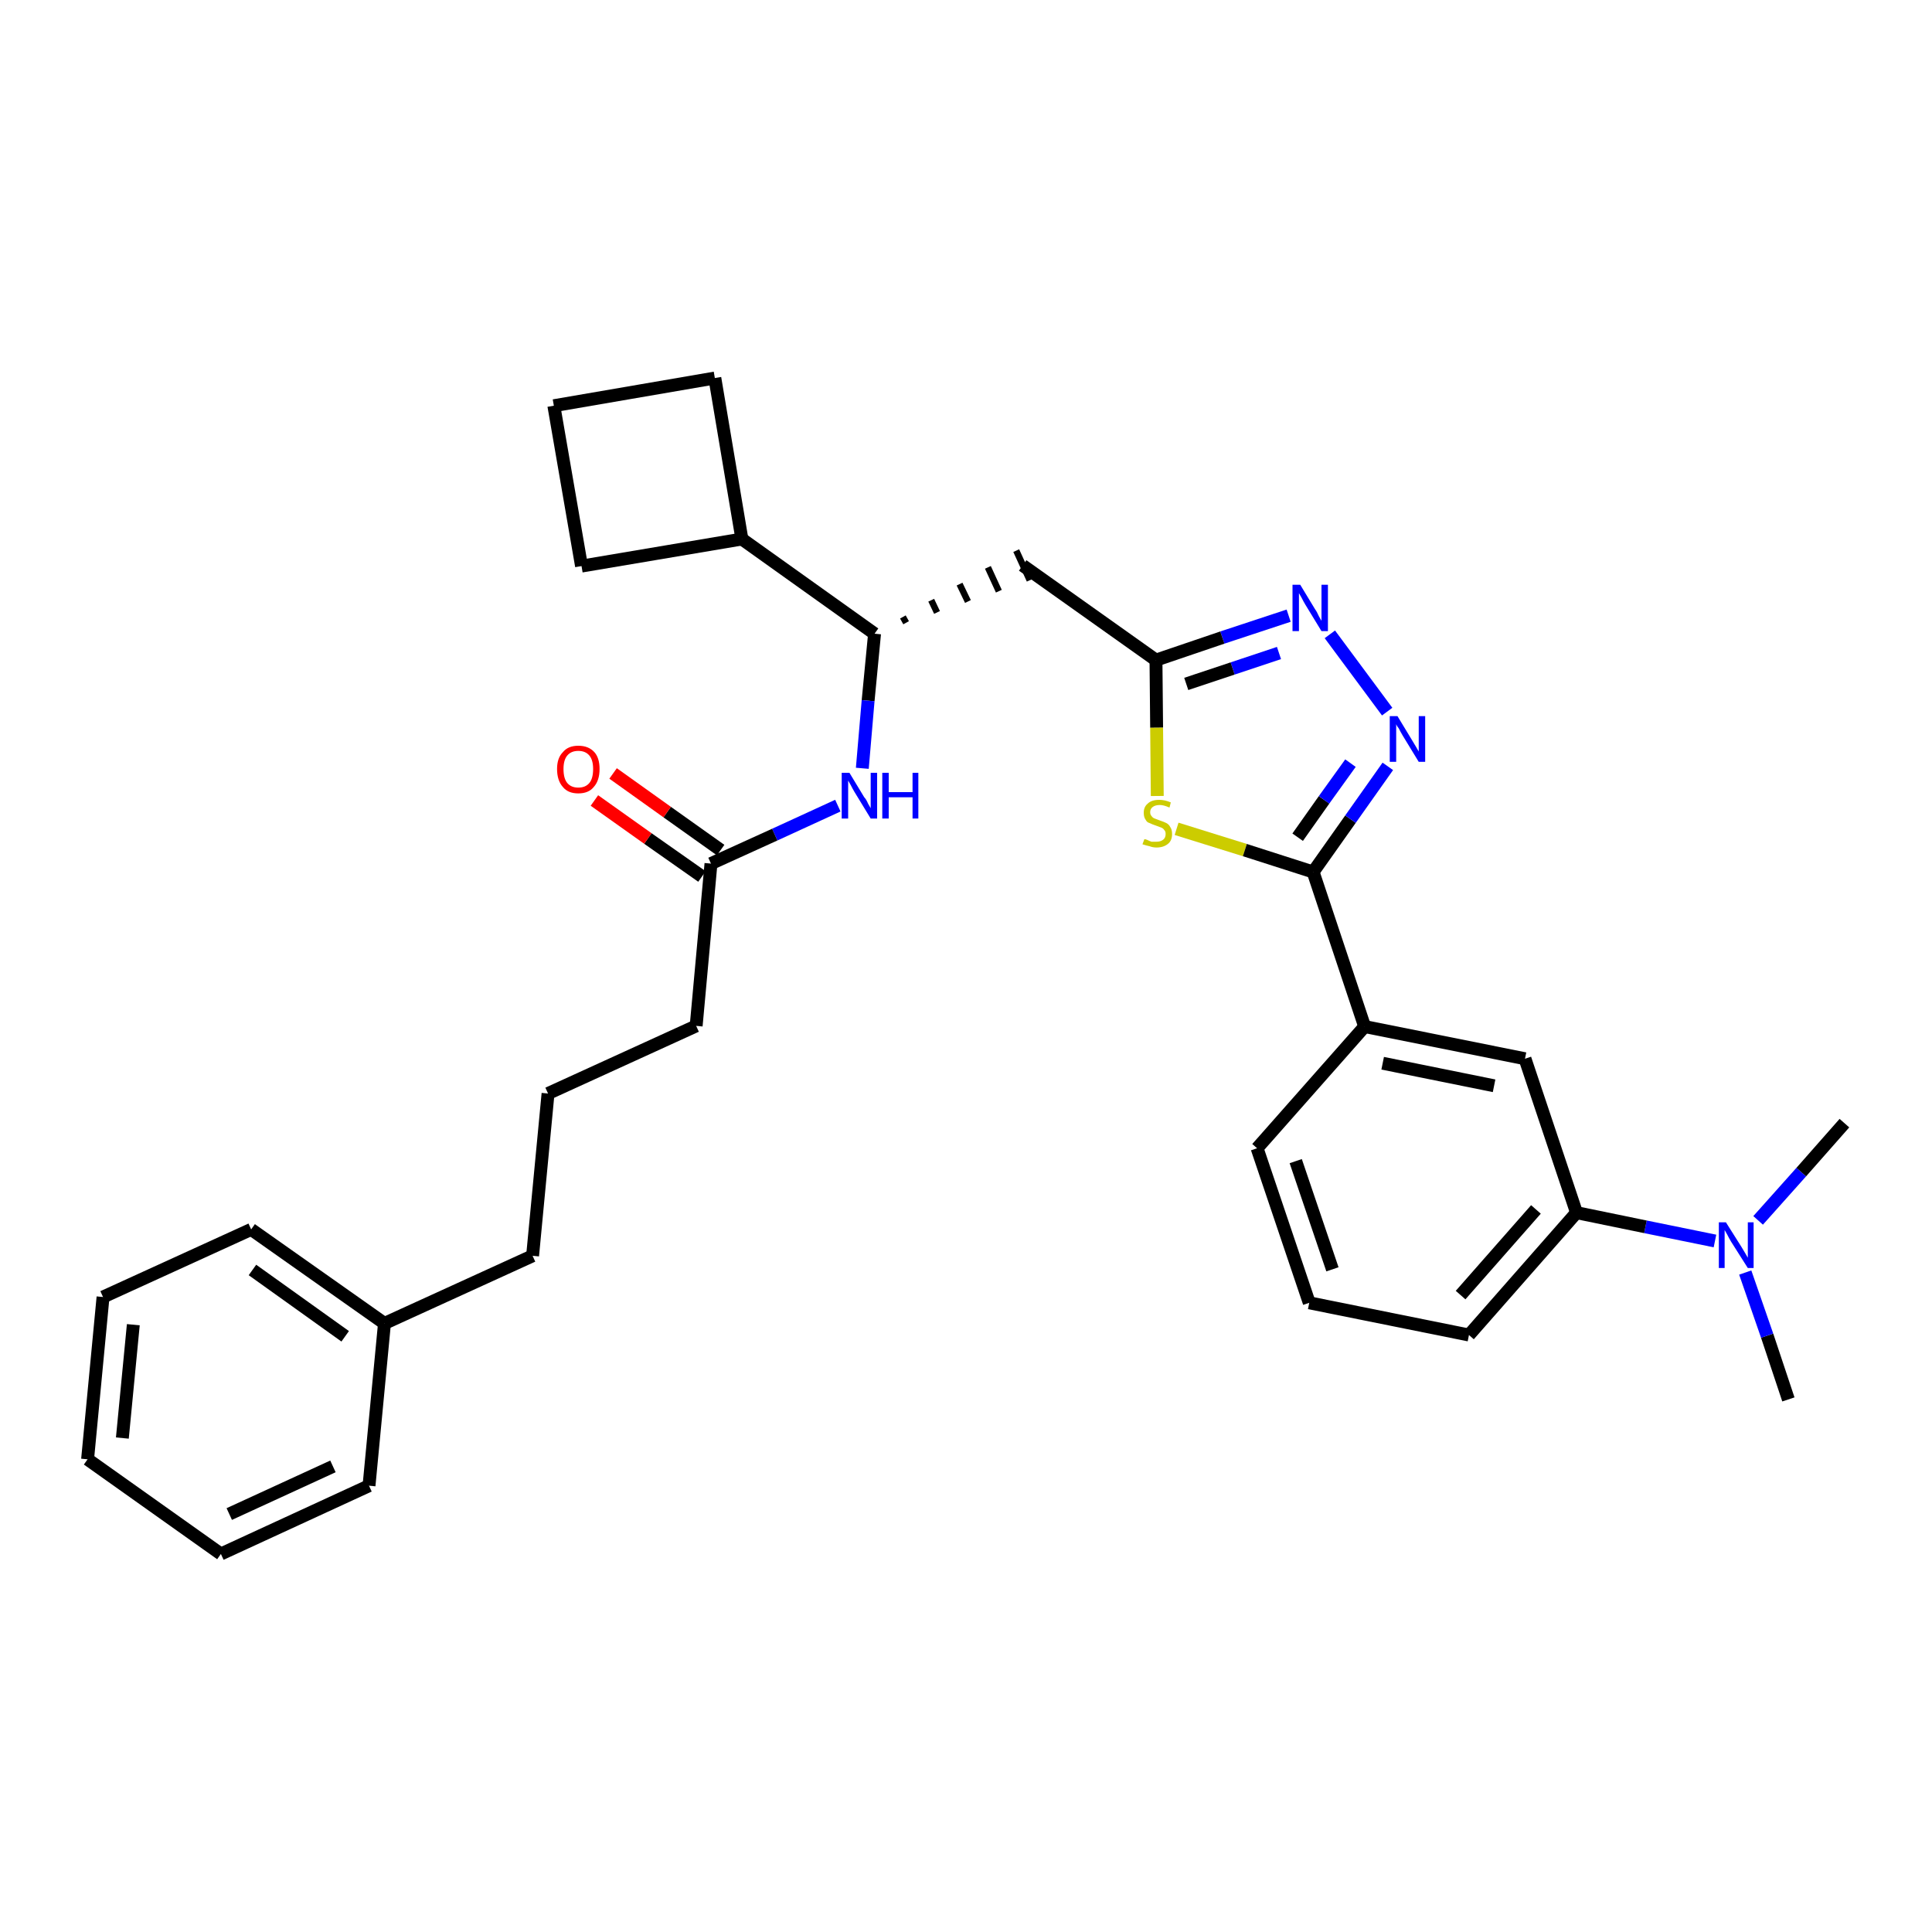 <?xml version='1.0' encoding='iso-8859-1'?>
<svg version='1.1' baseProfile='full'
              xmlns='http://www.w3.org/2000/svg'
                      xmlns:rdkit='http://www.rdkit.org/xml'
                      xmlns:xlink='http://www.w3.org/1999/xlink'
                  xml:space='preserve'
width='300px' height='300px' viewBox='0 0 300 300'>
<!-- END OF HEADER -->
<path class='bond-0 atom-0 atom-1' d='M 277.7,217.3 L 274.4,207.4' style='fill:none;fill-rule:evenodd;stroke:#000000;stroke-width:2.0px;stroke-linecap:butt;stroke-linejoin:miter;stroke-opacity:1' />
<path class='bond-0 atom-0 atom-1' d='M 274.4,207.4 L 271.0,197.6' style='fill:none;fill-rule:evenodd;stroke:#0000FF;stroke-width:2.0px;stroke-linecap:butt;stroke-linejoin:miter;stroke-opacity:1' />
<path class='bond-1 atom-1 atom-2' d='M 273.0,189.5 L 279.7,182.0' style='fill:none;fill-rule:evenodd;stroke:#0000FF;stroke-width:2.0px;stroke-linecap:butt;stroke-linejoin:miter;stroke-opacity:1' />
<path class='bond-1 atom-1 atom-2' d='M 279.7,182.0 L 286.4,174.4' style='fill:none;fill-rule:evenodd;stroke:#000000;stroke-width:2.0px;stroke-linecap:butt;stroke-linejoin:miter;stroke-opacity:1' />
<path class='bond-2 atom-1 atom-3' d='M 266.3,192.7 L 255.5,190.5' style='fill:none;fill-rule:evenodd;stroke:#0000FF;stroke-width:2.0px;stroke-linecap:butt;stroke-linejoin:miter;stroke-opacity:1' />
<path class='bond-2 atom-1 atom-3' d='M 255.5,190.5 L 244.8,188.3' style='fill:none;fill-rule:evenodd;stroke:#000000;stroke-width:2.0px;stroke-linecap:butt;stroke-linejoin:miter;stroke-opacity:1' />
<path class='bond-3 atom-3 atom-4' d='M 244.8,188.3 L 228.1,207.3' style='fill:none;fill-rule:evenodd;stroke:#000000;stroke-width:2.0px;stroke-linecap:butt;stroke-linejoin:miter;stroke-opacity:1' />
<path class='bond-3 atom-3 atom-4' d='M 238.5,187.8 L 226.8,201.1' style='fill:none;fill-rule:evenodd;stroke:#000000;stroke-width:2.0px;stroke-linecap:butt;stroke-linejoin:miter;stroke-opacity:1' />
<path class='bond-31 atom-31 atom-3' d='M 236.8,164.4 L 244.8,188.3' style='fill:none;fill-rule:evenodd;stroke:#000000;stroke-width:2.0px;stroke-linecap:butt;stroke-linejoin:miter;stroke-opacity:1' />
<path class='bond-4 atom-4 atom-5' d='M 228.1,207.3 L 203.3,202.3' style='fill:none;fill-rule:evenodd;stroke:#000000;stroke-width:2.0px;stroke-linecap:butt;stroke-linejoin:miter;stroke-opacity:1' />
<path class='bond-5 atom-5 atom-6' d='M 203.3,202.3 L 195.2,178.3' style='fill:none;fill-rule:evenodd;stroke:#000000;stroke-width:2.0px;stroke-linecap:butt;stroke-linejoin:miter;stroke-opacity:1' />
<path class='bond-5 atom-5 atom-6' d='M 206.9,197.1 L 201.2,180.3' style='fill:none;fill-rule:evenodd;stroke:#000000;stroke-width:2.0px;stroke-linecap:butt;stroke-linejoin:miter;stroke-opacity:1' />
<path class='bond-6 atom-6 atom-7' d='M 195.2,178.3 L 211.9,159.4' style='fill:none;fill-rule:evenodd;stroke:#000000;stroke-width:2.0px;stroke-linecap:butt;stroke-linejoin:miter;stroke-opacity:1' />
<path class='bond-7 atom-7 atom-8' d='M 211.9,159.4 L 203.9,135.4' style='fill:none;fill-rule:evenodd;stroke:#000000;stroke-width:2.0px;stroke-linecap:butt;stroke-linejoin:miter;stroke-opacity:1' />
<path class='bond-30 atom-7 atom-31' d='M 211.9,159.4 L 236.8,164.4' style='fill:none;fill-rule:evenodd;stroke:#000000;stroke-width:2.0px;stroke-linecap:butt;stroke-linejoin:miter;stroke-opacity:1' />
<path class='bond-30 atom-7 atom-31' d='M 214.7,165.1 L 232.0,168.6' style='fill:none;fill-rule:evenodd;stroke:#000000;stroke-width:2.0px;stroke-linecap:butt;stroke-linejoin:miter;stroke-opacity:1' />
<path class='bond-8 atom-8 atom-9' d='M 203.9,135.4 L 209.7,127.2' style='fill:none;fill-rule:evenodd;stroke:#000000;stroke-width:2.0px;stroke-linecap:butt;stroke-linejoin:miter;stroke-opacity:1' />
<path class='bond-8 atom-8 atom-9' d='M 209.7,127.2 L 215.5,119.0' style='fill:none;fill-rule:evenodd;stroke:#0000FF;stroke-width:2.0px;stroke-linecap:butt;stroke-linejoin:miter;stroke-opacity:1' />
<path class='bond-8 atom-8 atom-9' d='M 201.5,130.0 L 205.6,124.2' style='fill:none;fill-rule:evenodd;stroke:#000000;stroke-width:2.0px;stroke-linecap:butt;stroke-linejoin:miter;stroke-opacity:1' />
<path class='bond-8 atom-8 atom-9' d='M 205.6,124.2 L 209.7,118.5' style='fill:none;fill-rule:evenodd;stroke:#0000FF;stroke-width:2.0px;stroke-linecap:butt;stroke-linejoin:miter;stroke-opacity:1' />
<path class='bond-32 atom-30 atom-8' d='M 182.7,128.7 L 193.3,132.0' style='fill:none;fill-rule:evenodd;stroke:#CCCC00;stroke-width:2.0px;stroke-linecap:butt;stroke-linejoin:miter;stroke-opacity:1' />
<path class='bond-32 atom-30 atom-8' d='M 193.3,132.0 L 203.9,135.4' style='fill:none;fill-rule:evenodd;stroke:#000000;stroke-width:2.0px;stroke-linecap:butt;stroke-linejoin:miter;stroke-opacity:1' />
<path class='bond-9 atom-9 atom-10' d='M 215.4,110.5 L 206.5,98.5' style='fill:none;fill-rule:evenodd;stroke:#0000FF;stroke-width:2.0px;stroke-linecap:butt;stroke-linejoin:miter;stroke-opacity:1' />
<path class='bond-10 atom-10 atom-11' d='M 200.1,95.6 L 189.8,99.0' style='fill:none;fill-rule:evenodd;stroke:#0000FF;stroke-width:2.0px;stroke-linecap:butt;stroke-linejoin:miter;stroke-opacity:1' />
<path class='bond-10 atom-10 atom-11' d='M 189.8,99.0 L 179.5,102.5' style='fill:none;fill-rule:evenodd;stroke:#000000;stroke-width:2.0px;stroke-linecap:butt;stroke-linejoin:miter;stroke-opacity:1' />
<path class='bond-10 atom-10 atom-11' d='M 198.6,101.4 L 191.4,103.8' style='fill:none;fill-rule:evenodd;stroke:#0000FF;stroke-width:2.0px;stroke-linecap:butt;stroke-linejoin:miter;stroke-opacity:1' />
<path class='bond-10 atom-10 atom-11' d='M 191.4,103.8 L 184.2,106.2' style='fill:none;fill-rule:evenodd;stroke:#000000;stroke-width:2.0px;stroke-linecap:butt;stroke-linejoin:miter;stroke-opacity:1' />
<path class='bond-11 atom-11 atom-12' d='M 179.5,102.5 L 158.8,87.8' style='fill:none;fill-rule:evenodd;stroke:#000000;stroke-width:2.0px;stroke-linecap:butt;stroke-linejoin:miter;stroke-opacity:1' />
<path class='bond-29 atom-11 atom-30' d='M 179.5,102.5 L 179.6,113.0' style='fill:none;fill-rule:evenodd;stroke:#000000;stroke-width:2.0px;stroke-linecap:butt;stroke-linejoin:miter;stroke-opacity:1' />
<path class='bond-29 atom-11 atom-30' d='M 179.6,113.0 L 179.7,123.6' style='fill:none;fill-rule:evenodd;stroke:#CCCC00;stroke-width:2.0px;stroke-linecap:butt;stroke-linejoin:miter;stroke-opacity:1' />
<path class='bond-12 atom-13 atom-12' d='M 140.7,96.7 L 140.2,95.8' style='fill:none;fill-rule:evenodd;stroke:#000000;stroke-width:1.0px;stroke-linecap:butt;stroke-linejoin:miter;stroke-opacity:1' />
<path class='bond-12 atom-13 atom-12' d='M 145.5,95.1 L 144.6,93.2' style='fill:none;fill-rule:evenodd;stroke:#000000;stroke-width:1.0px;stroke-linecap:butt;stroke-linejoin:miter;stroke-opacity:1' />
<path class='bond-12 atom-13 atom-12' d='M 150.3,93.4 L 149.0,90.7' style='fill:none;fill-rule:evenodd;stroke:#000000;stroke-width:1.0px;stroke-linecap:butt;stroke-linejoin:miter;stroke-opacity:1' />
<path class='bond-12 atom-13 atom-12' d='M 155.1,91.8 L 153.4,88.1' style='fill:none;fill-rule:evenodd;stroke:#000000;stroke-width:1.0px;stroke-linecap:butt;stroke-linejoin:miter;stroke-opacity:1' />
<path class='bond-12 atom-13 atom-12' d='M 159.9,90.1 L 157.8,85.5' style='fill:none;fill-rule:evenodd;stroke:#000000;stroke-width:1.0px;stroke-linecap:butt;stroke-linejoin:miter;stroke-opacity:1' />
<path class='bond-13 atom-13 atom-14' d='M 135.8,98.4 L 134.8,108.8' style='fill:none;fill-rule:evenodd;stroke:#000000;stroke-width:2.0px;stroke-linecap:butt;stroke-linejoin:miter;stroke-opacity:1' />
<path class='bond-13 atom-13 atom-14' d='M 134.8,108.8 L 133.9,119.3' style='fill:none;fill-rule:evenodd;stroke:#0000FF;stroke-width:2.0px;stroke-linecap:butt;stroke-linejoin:miter;stroke-opacity:1' />
<path class='bond-25 atom-13 atom-26' d='M 135.8,98.4 L 115.2,83.7' style='fill:none;fill-rule:evenodd;stroke:#000000;stroke-width:2.0px;stroke-linecap:butt;stroke-linejoin:miter;stroke-opacity:1' />
<path class='bond-14 atom-14 atom-15' d='M 130.1,125.1 L 120.3,129.6' style='fill:none;fill-rule:evenodd;stroke:#0000FF;stroke-width:2.0px;stroke-linecap:butt;stroke-linejoin:miter;stroke-opacity:1' />
<path class='bond-14 atom-14 atom-15' d='M 120.3,129.6 L 110.4,134.1' style='fill:none;fill-rule:evenodd;stroke:#000000;stroke-width:2.0px;stroke-linecap:butt;stroke-linejoin:miter;stroke-opacity:1' />
<path class='bond-15 atom-15 atom-16' d='M 111.9,132.0 L 103.6,126.1' style='fill:none;fill-rule:evenodd;stroke:#000000;stroke-width:2.0px;stroke-linecap:butt;stroke-linejoin:miter;stroke-opacity:1' />
<path class='bond-15 atom-15 atom-16' d='M 103.6,126.1 L 95.2,120.1' style='fill:none;fill-rule:evenodd;stroke:#FF0000;stroke-width:2.0px;stroke-linecap:butt;stroke-linejoin:miter;stroke-opacity:1' />
<path class='bond-15 atom-15 atom-16' d='M 109.0,136.1 L 100.6,130.2' style='fill:none;fill-rule:evenodd;stroke:#000000;stroke-width:2.0px;stroke-linecap:butt;stroke-linejoin:miter;stroke-opacity:1' />
<path class='bond-15 atom-15 atom-16' d='M 100.6,130.2 L 92.3,124.3' style='fill:none;fill-rule:evenodd;stroke:#FF0000;stroke-width:2.0px;stroke-linecap:butt;stroke-linejoin:miter;stroke-opacity:1' />
<path class='bond-16 atom-15 atom-17' d='M 110.4,134.1 L 108.1,159.3' style='fill:none;fill-rule:evenodd;stroke:#000000;stroke-width:2.0px;stroke-linecap:butt;stroke-linejoin:miter;stroke-opacity:1' />
<path class='bond-17 atom-17 atom-18' d='M 108.1,159.3 L 85.1,169.8' style='fill:none;fill-rule:evenodd;stroke:#000000;stroke-width:2.0px;stroke-linecap:butt;stroke-linejoin:miter;stroke-opacity:1' />
<path class='bond-18 atom-18 atom-19' d='M 85.1,169.8 L 82.7,195.0' style='fill:none;fill-rule:evenodd;stroke:#000000;stroke-width:2.0px;stroke-linecap:butt;stroke-linejoin:miter;stroke-opacity:1' />
<path class='bond-19 atom-19 atom-20' d='M 82.7,195.0 L 59.7,205.5' style='fill:none;fill-rule:evenodd;stroke:#000000;stroke-width:2.0px;stroke-linecap:butt;stroke-linejoin:miter;stroke-opacity:1' />
<path class='bond-20 atom-20 atom-21' d='M 59.7,205.5 L 39.0,190.9' style='fill:none;fill-rule:evenodd;stroke:#000000;stroke-width:2.0px;stroke-linecap:butt;stroke-linejoin:miter;stroke-opacity:1' />
<path class='bond-20 atom-20 atom-21' d='M 53.6,207.5 L 39.2,197.2' style='fill:none;fill-rule:evenodd;stroke:#000000;stroke-width:2.0px;stroke-linecap:butt;stroke-linejoin:miter;stroke-opacity:1' />
<path class='bond-33 atom-25 atom-20' d='M 57.3,230.7 L 59.7,205.5' style='fill:none;fill-rule:evenodd;stroke:#000000;stroke-width:2.0px;stroke-linecap:butt;stroke-linejoin:miter;stroke-opacity:1' />
<path class='bond-21 atom-21 atom-22' d='M 39.0,190.9 L 16.0,201.4' style='fill:none;fill-rule:evenodd;stroke:#000000;stroke-width:2.0px;stroke-linecap:butt;stroke-linejoin:miter;stroke-opacity:1' />
<path class='bond-22 atom-22 atom-23' d='M 16.0,201.4 L 13.6,226.6' style='fill:none;fill-rule:evenodd;stroke:#000000;stroke-width:2.0px;stroke-linecap:butt;stroke-linejoin:miter;stroke-opacity:1' />
<path class='bond-22 atom-22 atom-23' d='M 20.7,205.7 L 19.0,223.3' style='fill:none;fill-rule:evenodd;stroke:#000000;stroke-width:2.0px;stroke-linecap:butt;stroke-linejoin:miter;stroke-opacity:1' />
<path class='bond-23 atom-23 atom-24' d='M 13.6,226.6 L 34.3,241.3' style='fill:none;fill-rule:evenodd;stroke:#000000;stroke-width:2.0px;stroke-linecap:butt;stroke-linejoin:miter;stroke-opacity:1' />
<path class='bond-24 atom-24 atom-25' d='M 34.3,241.3 L 57.3,230.7' style='fill:none;fill-rule:evenodd;stroke:#000000;stroke-width:2.0px;stroke-linecap:butt;stroke-linejoin:miter;stroke-opacity:1' />
<path class='bond-24 atom-24 atom-25' d='M 35.6,235.1 L 51.7,227.7' style='fill:none;fill-rule:evenodd;stroke:#000000;stroke-width:2.0px;stroke-linecap:butt;stroke-linejoin:miter;stroke-opacity:1' />
<path class='bond-26 atom-26 atom-27' d='M 115.2,83.7 L 111.0,58.7' style='fill:none;fill-rule:evenodd;stroke:#000000;stroke-width:2.0px;stroke-linecap:butt;stroke-linejoin:miter;stroke-opacity:1' />
<path class='bond-34 atom-29 atom-26' d='M 90.3,87.9 L 115.2,83.7' style='fill:none;fill-rule:evenodd;stroke:#000000;stroke-width:2.0px;stroke-linecap:butt;stroke-linejoin:miter;stroke-opacity:1' />
<path class='bond-27 atom-27 atom-28' d='M 111.0,58.7 L 86.0,63.0' style='fill:none;fill-rule:evenodd;stroke:#000000;stroke-width:2.0px;stroke-linecap:butt;stroke-linejoin:miter;stroke-opacity:1' />
<path class='bond-28 atom-28 atom-29' d='M 86.0,63.0 L 90.3,87.9' style='fill:none;fill-rule:evenodd;stroke:#000000;stroke-width:2.0px;stroke-linecap:butt;stroke-linejoin:miter;stroke-opacity:1' />
<path  class='atom-1' d='M 268.0 189.8
L 270.4 193.6
Q 270.6 193.9, 271.0 194.6
Q 271.4 195.3, 271.4 195.3
L 271.4 189.8
L 272.3 189.8
L 272.3 196.9
L 271.4 196.9
L 268.8 192.8
Q 268.5 192.3, 268.2 191.7
Q 267.9 191.2, 267.8 191.0
L 267.8 196.9
L 266.9 196.9
L 266.9 189.8
L 268.0 189.8
' fill='#0000FF'/>
<path  class='atom-9' d='M 217.0 111.2
L 219.3 115.0
Q 219.5 115.3, 219.9 116.0
Q 220.3 116.7, 220.3 116.7
L 220.3 111.2
L 221.3 111.2
L 221.3 118.3
L 220.3 118.3
L 217.8 114.2
Q 217.5 113.7, 217.2 113.1
Q 216.8 112.6, 216.8 112.4
L 216.8 118.3
L 215.8 118.3
L 215.8 111.2
L 217.0 111.2
' fill='#0000FF'/>
<path  class='atom-10' d='M 201.9 90.8
L 204.2 94.6
Q 204.5 95.0, 204.8 95.7
Q 205.2 96.4, 205.2 96.4
L 205.2 90.8
L 206.2 90.8
L 206.2 98.0
L 205.2 98.0
L 202.7 93.9
Q 202.4 93.4, 202.1 92.8
Q 201.8 92.3, 201.7 92.1
L 201.7 98.0
L 200.7 98.0
L 200.7 90.8
L 201.9 90.8
' fill='#0000FF'/>
<path  class='atom-14' d='M 131.9 120.0
L 134.2 123.8
Q 134.5 124.1, 134.8 124.8
Q 135.2 125.5, 135.2 125.5
L 135.2 120.0
L 136.2 120.0
L 136.2 127.1
L 135.2 127.1
L 132.7 123.0
Q 132.4 122.5, 132.1 121.9
Q 131.8 121.4, 131.7 121.2
L 131.7 127.1
L 130.7 127.1
L 130.7 120.0
L 131.9 120.0
' fill='#0000FF'/>
<path  class='atom-14' d='M 137.0 120.0
L 138.0 120.0
L 138.0 123.0
L 141.7 123.0
L 141.7 120.0
L 142.6 120.0
L 142.6 127.1
L 141.7 127.1
L 141.7 123.8
L 138.0 123.8
L 138.0 127.1
L 137.0 127.1
L 137.0 120.0
' fill='#0000FF'/>
<path  class='atom-16' d='M 86.5 119.4
Q 86.5 117.7, 87.4 116.8
Q 88.2 115.8, 89.8 115.8
Q 91.4 115.8, 92.3 116.8
Q 93.1 117.7, 93.1 119.4
Q 93.1 121.2, 92.2 122.2
Q 91.4 123.2, 89.8 123.2
Q 88.2 123.2, 87.4 122.2
Q 86.5 121.2, 86.5 119.4
M 89.8 122.3
Q 90.9 122.3, 91.5 121.6
Q 92.1 120.9, 92.1 119.4
Q 92.1 118.0, 91.5 117.3
Q 90.9 116.6, 89.8 116.6
Q 88.7 116.6, 88.1 117.3
Q 87.5 118.0, 87.5 119.4
Q 87.5 120.9, 88.1 121.6
Q 88.7 122.3, 89.8 122.3
' fill='#FF0000'/>
<path  class='atom-30' d='M 177.7 130.3
Q 177.8 130.3, 178.1 130.4
Q 178.5 130.6, 178.8 130.7
Q 179.2 130.7, 179.6 130.7
Q 180.2 130.7, 180.6 130.4
Q 181.0 130.1, 181.0 129.5
Q 181.0 129.1, 180.8 128.9
Q 180.6 128.6, 180.3 128.5
Q 180.0 128.4, 179.5 128.2
Q 178.9 128.0, 178.5 127.8
Q 178.1 127.7, 177.9 127.3
Q 177.6 126.9, 177.6 126.2
Q 177.6 125.3, 178.2 124.8
Q 178.8 124.2, 180.0 124.2
Q 180.9 124.2, 181.8 124.6
L 181.6 125.4
Q 180.7 125.0, 180.1 125.0
Q 179.4 125.0, 179.0 125.3
Q 178.6 125.6, 178.6 126.1
Q 178.6 126.5, 178.8 126.7
Q 179.0 127.0, 179.3 127.1
Q 179.6 127.2, 180.1 127.4
Q 180.7 127.6, 181.1 127.8
Q 181.5 128.0, 181.7 128.4
Q 182.0 128.8, 182.0 129.5
Q 182.0 130.5, 181.4 131.0
Q 180.7 131.6, 179.6 131.6
Q 179.0 131.6, 178.5 131.4
Q 178.0 131.3, 177.4 131.1
L 177.7 130.3
' fill='#CCCC00'/>
</svg>
